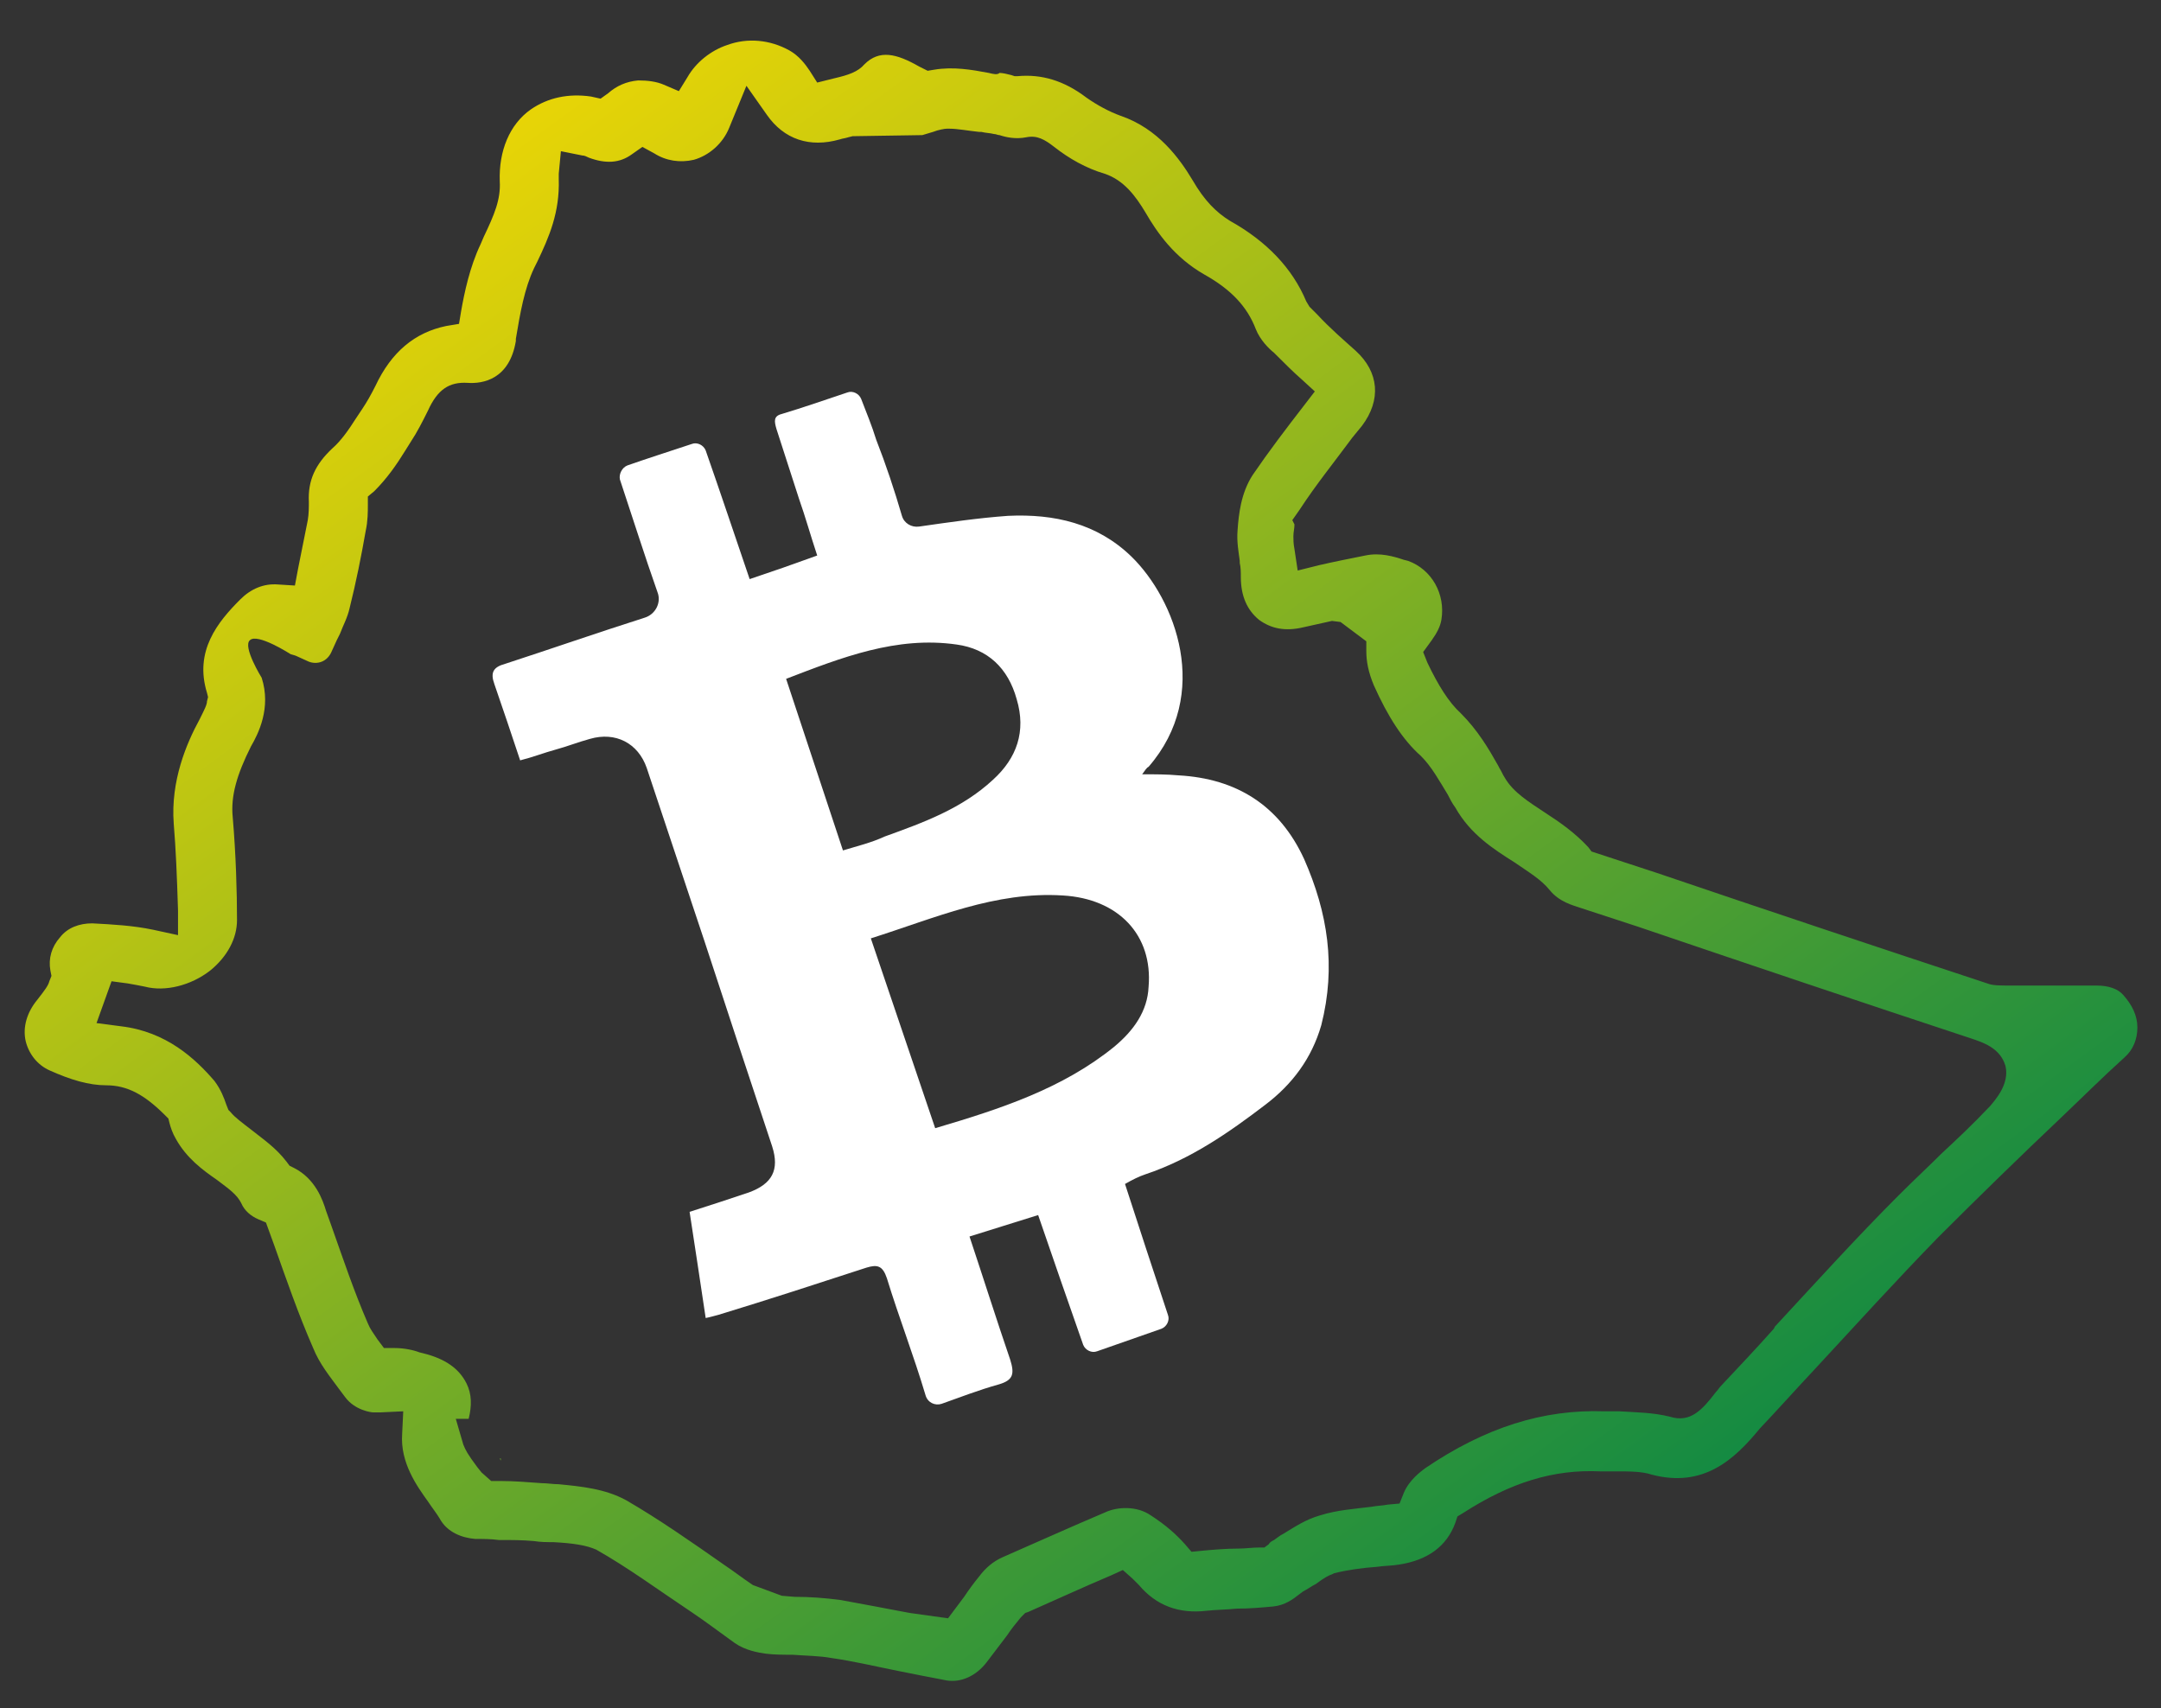 <?xml version="1.0" encoding="utf-8"?>
<!-- Generator: Adobe Illustrator 23.0.6, SVG Export Plug-In . SVG Version: 6.00 Build 0)  -->
<svg version="1.1" id="Layer_1" xmlns="http://www.w3.org/2000/svg" xmlns:xlink="http://www.w3.org/1999/xlink" x="0px" y="0px"
	 viewBox="0 0 201.5 159.3" style="enable-background:new 0 0 201.5 159.3;" xml:space="preserve">
<rect x="0" y="0" width="201.5" height="159.3" fill="#333333" stroke="none"/>
<style type="text/css">
	.st0{fill:#FFFFFF;}
	.st1{fill:url(#SVGID_1_);}
	.st2{fill:url(#SVGID_2_);}
	.st3{fill:url(#SVGID_3_);}
	.st4{fill:url(#SVGID_4_);}
</style>
<path class="st0" d="M121.6,80.1c-2.3-5-6.3-7.5-11.7-7.8c-1.1-0.1-2.2-0.1-3.4-0.1c0.3-0.4,0.4-0.6,0.6-0.7
	c5.9-6.8,2.5-15.6-1.6-19.6c-3.2-3.1-7.2-4-11.5-3.8c-2.8,0.2-5.5,0.6-8.3,1c-0.7,0.1-1.4-0.3-1.6-1c-0.7-2.4-1.5-4.8-2.4-7.1
	c-0.4-1.3-0.9-2.5-1.4-3.8c-0.2-0.5-0.8-0.8-1.3-0.6c-2.1,0.7-4.1,1.4-6.1,2c-0.8,0.2-0.7,0.7-0.5,1.4c0.7,2.2,1.4,4.3,2.1,6.5
	c0.6,1.7,1.1,3.5,1.7,5.3c-2.2,0.8-4.2,1.5-6.3,2.2c-1.4-4.1-2.7-8-4.1-12c-0.2-0.5-0.8-0.8-1.3-0.6c-2.1,0.7-4,1.3-6,2
	c-0.5,0.2-0.8,0.8-0.7,1.3c1.2,3.6,2.3,7.1,3.5,10.5c0.4,1-0.2,2.1-1.2,2.4c-4.4,1.4-8.7,2.9-13,4.3c-1.1,0.3-1.4,0.8-1,1.9
	c0.8,2.3,1.6,4.7,2.4,7.1c1.2-0.3,2.2-0.7,3.3-1c1.1-0.3,2.1-0.7,3.2-1c2.4-0.7,4.5,0.4,5.3,2.7c1.8,5.4,3.6,10.8,5.4,16.2
	c2.1,6.4,4.2,12.8,6.3,19.1c0.7,2.2,0,3.5-2.2,4.3c-1.8,0.6-3.6,1.2-5.5,1.8c0.5,3.3,1,6.5,1.5,9.9c0.5-0.1,0.8-0.2,1.2-0.3
	c4.6-1.4,9.2-2.9,13.8-4.4c1-0.3,1.5-0.2,1.9,1c1.1,3.6,2.5,7.2,3.6,10.9c0.2,0.7,0.9,1,1.5,0.8c1.7-0.6,3.5-1.3,5.3-1.8
	c1.4-0.4,1.5-1,1.1-2.3c-1.3-3.8-2.5-7.6-3.8-11.5c2.2-0.7,4.2-1.3,6.4-2c1.4,4.1,2.8,8.1,4.2,12.1c0.2,0.5,0.8,0.8,1.3,0.6
	c2-0.7,4-1.4,6-2.1c0.5-0.2,0.8-0.8,0.6-1.3c-1.4-4.2-2.7-8.2-4-12.2c0.7-0.4,1.3-0.7,1.9-0.9c4.2-1.4,7.8-3.9,11.2-6.5
	c2.5-1.9,4.3-4.3,5.2-7.4C124.6,90.1,123.8,85.1,121.6,80.1z M78.6,79.3c-1.8-5.4-3.5-10.6-5.3-16c5.2-2,10.3-4,15.9-3.2
	c2.9,0.4,4.8,2.2,5.6,5.1c0.9,3,0,5.5-2.2,7.5c-2.9,2.7-6.5,4-10.1,5.3C81.2,78.6,79.9,78.9,78.6,79.3z M103.9,97.6
	c-4.8,3.9-10.6,5.8-16.7,7.6c-2-5.9-4-11.8-6-17.7c6-1.9,11.6-4.4,17.9-4c5.2,0.3,8.4,3.7,8,8.5C107,94.3,105.7,96.1,103.9,97.6z"/>
<g>
	<linearGradient id="SVGID_1_" gradientUnits="userSpaceOnUse" x1="-20.91" y1="43.166" x2="89.773" y2="195.419">
		<stop  offset="0" style="stop-color:#FADB01"/>
		<stop  offset="1" style="stop-color:#0D8844"/>
	</linearGradient>
	<polygon class="st1" points="46.6,136 46.7,136.2 46.7,136.2 46.7,136.2 46.7,136 	"/>
	<linearGradient id="SVGID_2_" gradientUnits="userSpaceOnUse" x1="87.535" y1="7.564" x2="97.326" y2="21.033">
		<stop  offset="0" style="stop-color:#FADB01"/>
		<stop  offset="1" style="stop-color:#0D8844"/>
	</linearGradient>
	<polygon class="st2" points="92.4,14.3 92.4,14.3 92.4,14.3 	"/>
	<linearGradient id="SVGID_3_" gradientUnits="userSpaceOnUse" x1="46.248" y1="135.663" x2="47.099" y2="136.835">
		<stop  offset="0" style="stop-color:#FADB01"/>
		<stop  offset="1" style="stop-color:#0D8844"/>
	</linearGradient>
	<rect x="46.7" y="136.2" class="st3" width="0" height="0"/>
	<linearGradient id="SVGID_4_" gradientUnits="userSpaceOnUse" x1="33.68" y1="3.481" x2="144.363" y2="155.734">
		<stop  offset="0" style="stop-color:#FADB01"/>
		<stop  offset="1" style="stop-color:#0D8844"/>
	</linearGradient>
	<path class="st4" d="M195.5,91.9l-0.7,0c-2.2,0-4.3,0-6.3,0c-0.3,0-0.6,0-0.9,0c-1.2,0-1.8,0-2.3-0.2c-10.3-3.4-20.5-6.8-30.8-10.3
		l-6.1-2l-0.3-0.4c-1.2-1.3-2.6-2.3-4-3.2c-1.5-1-3-1.9-3.8-3.3c-0.2-0.3-0.3-0.6-0.5-0.9l-0.1-0.2c-0.9-1.6-1.9-3.3-3.5-4.9
		c-1.1-1-2.1-2.6-3.1-4.7l-0.4-1l0.8-1.1c0.5-0.7,0.8-1.3,0.9-1.9c0.4-2.4-0.9-4.7-3.1-5.5l-0.4-0.1c-0.9-0.3-2.2-0.7-3.6-0.4
		c-1.5,0.3-3,0.6-4.3,0.9l-2,0.5l-0.3-2c-0.1-0.5-0.1-0.9-0.1-1.2c0-0.4,0.1-0.7,0.1-1.1l-0.2-0.4l0.7-1c1.5-2.3,3.2-4.4,4.9-6.7
		l0.9-1.1c1.8-2.4,1.6-5-0.6-7c-1-0.9-2.4-2.1-3.6-3.4c-0.1-0.1-0.3-0.3-0.4-0.4l-0.3-0.3l-0.3-0.5c-1.3-3.1-3.7-5.6-7.1-7.5
		c-1.3-0.8-2.4-1.9-3.5-3.8c-1.2-2-3.2-4.8-6.7-6c-1.1-0.4-2.2-1-3.2-1.7c-2.1-1.6-4.2-2.2-6.4-2l-0.3,0l-0.3-0.1
		c-0.4-0.1-0.8-0.2-1.1-0.2C93,7,92.6,6.9,92.2,6.8c-1.6-0.3-3.3-0.6-5.1-0.3l-0.6,0.1l-0.8-0.4c-2.1-1.2-3.7-1.6-5.1-0.2
		C80,6.7,79.1,7,77.8,7.3l-1.6,0.4l-0.7-1.1c-0.4-0.6-1-1.4-1.9-1.9c-1.8-1-3.9-1.2-5.8-0.5c-1.5,0.5-2.9,1.6-3.7,3l-0.8,1.3
		l-1.4-0.6c-0.7-0.3-1.5-0.4-2.4-0.4c-1.1,0.1-2,0.5-2.8,1.2L56,9.2L55.1,9c-2.1-0.3-4,0.1-5.6,1.2c-2,1.4-3,3.9-2.9,6.7
		c0.1,1.7-0.5,3.1-1.5,5.2l-0.3,0.7c-1,2.1-1.5,4.5-1.8,6.2l-0.2,1.2l-1.2,0.2c-2.9,0.6-5.1,2.4-6.6,5.6c-0.4,0.8-0.8,1.5-1.2,2.1
		l-0.6,0.9c-0.7,1.1-1.4,2.1-2.2,2.8c-1.6,1.5-2.3,3-2.2,5c0,0.5,0,1.1-0.1,1.7c-0.3,1.5-0.6,3-0.9,4.5l-0.3,1.6l-1.6-0.1
		c-1.3-0.1-2.5,0.4-3.5,1.4c-2.1,2.1-4.3,4.8-3.1,8.7l0.1,0.4l-0.1,0.4c0,0.3-0.2,0.7-0.7,1.7c-1.2,2.2-2.7,5.7-2.4,9.7
		c0.2,2.4,0.3,4.9,0.4,8.1l0,2.3l-2.3-0.5c-1.9-0.4-3.8-0.5-5.7-0.6c-1.2,0-2.3,0.4-3,1.3c-0.8,0.9-1.1,2-0.9,3.1l0.1,0.5l-0.2,0.5
		c-0.1,0.4-0.4,0.8-1.1,1.7c-1,1.2-1.4,2.6-1.1,3.9c0.3,1.2,1.1,2.2,2.2,2.7c2,0.9,3.7,1.4,5.3,1.4c2,0,3.6,0.9,5.5,2.8l0.3,0.3
		l0.1,0.4c0.1,0.4,0.3,1,0.6,1.5c1,1.8,2.5,2.9,3.8,3.8c1.2,0.9,1.9,1.4,2.3,2.2c0.3,0.7,0.9,1.2,1.6,1.5l0.7,0.3l0.8,2.2
		c1.1,3.1,2.2,6.3,3.6,9.5c0.6,1.5,1.6,2.7,2.4,3.8l0.6,0.8c0.9,1.2,2.4,1.4,2.6,1.4c0.2,0,0.5,0,0.7,0l2.1-0.1l-0.1,2.1
		c-0.2,2.7,1.4,4.9,2.4,6.3c0.4,0.6,0.8,1.1,1.1,1.6c0.7,1.3,2.1,1.8,3.3,1.9c0.7,0,1.5,0,2.2,0.1c1.2,0,2.2,0,3.3,0.1
		c0.6,0.1,1.2,0.1,1.8,0.1c1.9,0.1,3.1,0.3,4,0.7c3,1.7,5.7,3.7,8.7,5.7c1.5,1,2.8,2,4.2,3c1,0.7,2.2,0.9,2.9,1
		c0.8,0.1,1.7,0.1,2.5,0.1c1.3,0.1,2.5,0.1,3.6,0.3c2.1,0.3,4.2,0.8,6.2,1.2c1.5,0.3,3,0.6,4.6,0.9c1.3,0.2,2.7-0.4,3.7-1.7
		c0.6-0.8,1.3-1.7,1.9-2.5c0.4-0.6,0.8-1.1,1.3-1.7l0.4-0.4l0.3-0.1c2.5-1.1,5.1-2.3,7.7-3.4l1.1-0.5l0.9,0.8
		c0.2,0.2,0.4,0.4,0.6,0.6c1.6,1.9,3.7,2.7,6.3,2.4c0.9-0.1,1.8-0.1,2.8-0.2c1.2,0,2.3-0.1,3.4-0.2c1.1-0.1,1.9-0.7,2.4-1.1l0.4-0.3
		c0.4-0.2,0.8-0.5,1.2-0.7c0.8-0.6,1.2-0.8,1.5-0.9l0.2-0.1c1.2-0.3,2.6-0.5,4-0.6c0.7-0.1,1.4-0.1,2-0.2c2.7-0.4,4.5-1.7,5.3-3.9
		l0.2-0.6l0.5-0.3c4.5-2.9,8.5-4.1,12.8-3.9c0.5,0,1,0,1.5,0c1.2,0,2.4,0,3.3,0.3c4.9,1.3,7.8-1.5,10.1-4.3c1.8-1.9,3.4-3.7,5-5.4
		c3.8-4.1,7.7-8.4,11.6-12.4c3.8-3.8,7.7-7.6,11.5-11.2c2-1.9,3.9-3.8,5.9-5.6c0.8-0.7,1.2-1.7,1.2-2.8c0-1.1-0.5-2.1-1.3-3
		C197.5,92.2,196.6,91.9,195.5,91.9z M84.8,150.4c-2.1-0.4-4.2-0.8-6.4-1.2c-1.5-0.2-2.9-0.3-4.3-0.3l-1.2-0.1l-2.7-1
		c-0.9-0.6-1.8-1.3-2.7-1.9c-3-2.1-6-4.2-9.1-6c-2-1.1-4.3-1.3-6.3-1.5c-0.5,0-1.1-0.1-1.6-0.1c-1.3-0.1-2.6-0.2-3.8-0.2l-0.9,0
		l-0.9-0.8l-0.4-0.5c-0.9-1.2-1.1-1.6-1.3-2.1l-0.7-2.4h1.2c0.3-1.2,0.3-2.3-0.2-3.3c-0.7-1.4-2-2.3-4-2.8l-0.4-0.1
		c-0.5-0.2-1.4-0.4-2.3-0.4l-1,0l-0.6-0.8c-0.4-0.6-0.7-1-0.9-1.5c-1.3-3-2.3-6-3.4-9.1l-0.5-1.4c-0.3-1-1-3-3-4l-0.4-0.2l-0.3-0.4
		c-1-1.3-2.2-2.1-3.2-2.9c-0.9-0.7-1.6-1.2-2-1.7l-0.2-0.2l-0.2-0.5c-0.2-0.6-0.5-1.4-1.1-2.2c-1.8-2.1-4.5-4.6-8.7-5.1l-2.3-0.3
		l1.4-3.9l1.5,0.2c0.6,0.1,1.1,0.2,1.6,0.3c1.9,0.5,4.3-0.1,6.1-1.5c1.6-1.3,2.5-3,2.5-4.7c0-2.6-0.1-6.1-0.4-9.6
		c-0.2-2,0.4-4,1.7-6.6c0.7-1.2,1.9-3.6,1-6.4c0,0-1.8-2.9-1.1-3.5c0.7-0.7,3.8,1.3,3.8,1.3c0.3,0.1,0.4,0.1,0.6,0.2l1.1,0.5
		c0.8,0.3,1.7,0,2.1-0.9l0.5-1.1c0.1-0.2,0.2-0.4,0.3-0.6c0.3-0.8,0.7-1.5,0.9-2.4c0.6-2.4,1.1-4.9,1.5-7.2c0.2-0.9,0.2-1.8,0.2-2.4
		l0-0.8l0.6-0.5c1.2-1.2,2.1-2.5,2.9-3.8l0.5-0.8c0.6-0.9,1.1-1.9,1.6-2.9c0.9-2,2-2.7,3.7-2.6c1.4,0.1,3.9-0.3,4.5-3.9l0-0.2
		c0.4-2.4,0.8-4.7,1.7-6.6l0.3-0.6c1.1-2.3,2.1-4.6,2-7.7c0-0.2,0-0.4,0-0.5l0.2-2.1l2,0.4c0.2,0,0.4,0.1,0.6,0.2
		c1.6,0.6,2.9,0.5,4-0.3l1-0.7l1.1,0.6c1.1,0.7,2.4,0.9,3.7,0.6c1.4-0.4,2.7-1.5,3.3-3l1.6-3.9l1.9,2.7c1.6,2.3,4,3.1,6.8,2.3
		c0.3-0.1,0.5-0.1,0.8-0.2l0.4-0.1l6.5-0.1c0.3-0.1,0.7-0.2,1-0.3c0.5-0.2,1.1-0.3,1.3-0.3l0.2,0c0.8,0,1.8,0.2,2.8,0.3l0.2,0
		c0.4,0.1,0.8,0.1,1.2,0.2c0.2,0,0.3,0.1,0.5,0.1c0.6,0.2,1.5,0.4,2.5,0.2c1-0.2,1.7,0.2,2.6,0.9c1.4,1.1,3,2,4.7,2.5
		c1.8,0.6,2.9,2.1,3.8,3.6c1.1,1.9,2.7,4.2,5.5,5.8c2.5,1.4,4,3,4.8,5.1c0.4,1,1.2,1.8,1.7,2.2l0.2,0.2c0.8,0.8,1.6,1.6,2.4,2.3
		l1.2,1.1l-1,1.3c-1.7,2.2-3.3,4.3-4.8,6.5c-1.1,1.7-1.3,3.7-1.4,5.1c-0.1,1.1,0.1,2.1,0.2,2.9l0,0.2c0.1,0.4,0.1,0.9,0.1,1.3
		c0,1.8,0.6,3.1,1.7,4c1.1,0.8,2.4,1.1,4.1,0.7c0.9-0.2,1.8-0.4,2.7-0.6L125,58l2.4,1.8l0,0.9c0,1,0.2,2,0.7,3.2
		c1.3,2.9,2.7,5.1,4.4,6.6c1,1,1.7,2.3,2.5,3.6c0.2,0.4,0.4,0.8,0.7,1.2c1.4,2.5,3.6,3.9,5.5,5.1c1.3,0.9,2.5,1.6,3.3,2.6
		c0.9,1.1,2.1,1.4,3,1.7l5.2,1.7c10.3,3.5,20.7,7,31,10.4c1.2,0.4,2.8,0.9,3.3,2.6c0.4,1.7-1,3.2-1.4,3.7c-1.7,1.8-3.1,3.1-4.6,4.5
		c-1.2,1.2-2.5,2.4-3.9,3.8c-4,4-7.8,8.2-11.6,12.3l-0.1,0.2c-1.6,1.8-3.3,3.6-4.9,5.3c-0.2,0.2-0.3,0.4-0.5,0.6
		c-1.3,1.7-2.4,2.9-4.3,2.3c-1.6-0.4-3.2-0.4-4.7-0.5c-0.6,0-1,0-1.4,0c-5.7-0.2-11.1,1.5-16.7,5.3c-0.4,0.3-1.5,1.1-2,2.3l-0.4,1
		l-1.1,0.1c-0.5,0.1-1,0.1-1.5,0.2c-1.6,0.2-3.2,0.3-4.8,0.8c-1.4,0.4-2.4,1.1-3.4,1.7c-0.4,0.2-0.6,0.4-0.9,0.6
		c-0.2,0.1-0.4,0.2-0.5,0.4l-0.4,0.3l-0.5,0c-0.6,0-1.3,0.1-1.9,0.1c-1.2,0-2.3,0.1-3.4,0.2l-1,0.1l-0.6-0.7
		c-0.8-0.9-1.8-1.8-3.2-2.7c-1.3-0.9-3.1-0.8-4.2-0.3c-3.3,1.4-6.4,2.8-9.6,4.2c-0.9,0.4-1.6,1-2.2,1.8c-0.5,0.6-1,1.3-1.4,1.9
		l-1.5,2L84.8,150.4z"/>
</g>
</svg>
